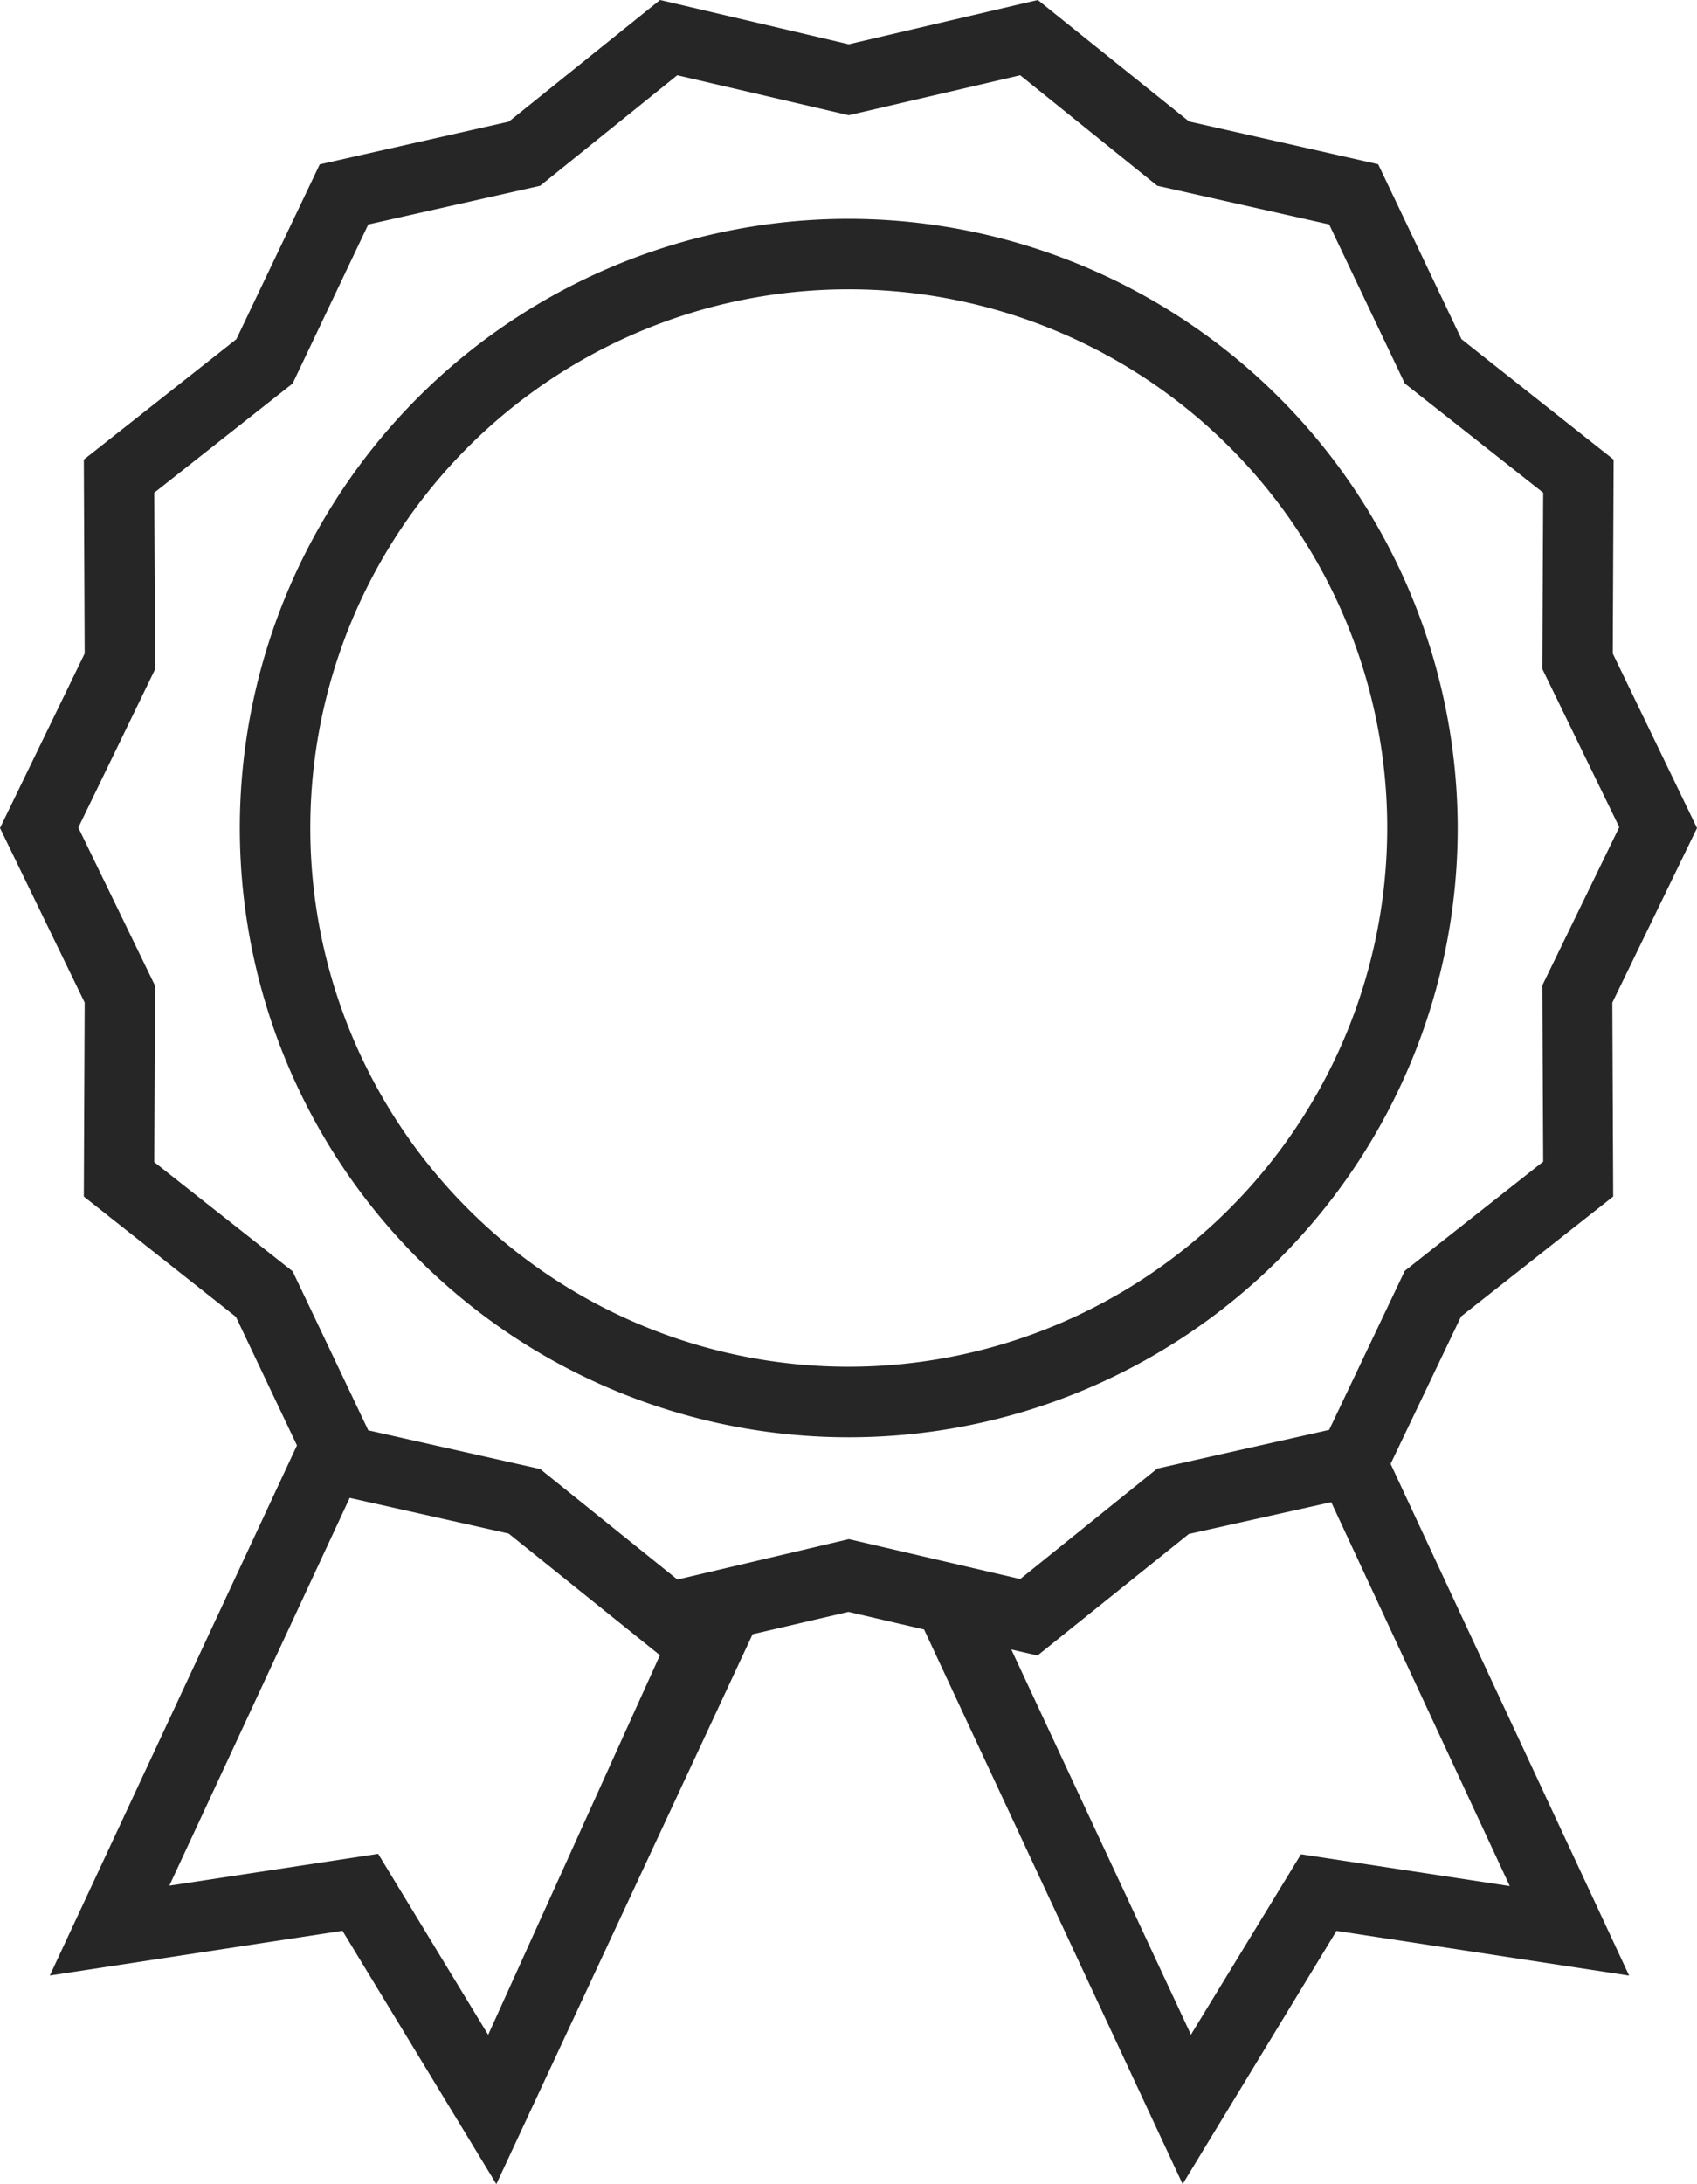 <svg xmlns="http://www.w3.org/2000/svg" width="35.757" height="45.998" viewBox="0 0 35.757 45.998">
  <g id="medal_2_" data-name="medal (2)" transform="translate(-56.55)">
    <g id="Group_33" data-name="Group 33" transform="translate(56.55)">
      <g id="Group_32" data-name="Group 32" transform="translate(0)">
        <path id="Path_57" data-name="Path 57" d="M87.336,27.726,90.541,25.2l-.018-4.084,1.784-3.676-1.775-3.676.018-4.084L87.345,7.144,85.589,3.459l-3.984-.9L78.417,0,74.433.933,70.458,0,67.271,2.562l-3.984.9L61.53,7.144,58.316,9.68l.018,4.084L56.55,17.439l1.784,3.676L58.316,25.2l3.205,2.535,1.286,2.707L57.6,41.607l6.166-.942L67.008,46l5.4-11.581,2.019-.471,1.594.371L81.469,46l3.242-5.333,6.166.942L85.851,30.831Zm-20.5,15.13-2.318-3.812-4.4.67,3.8-8.167,3.35.752,3.187,2.562Zm7.6-10.44-3.613.851L67.932,30.94l-3.622-.815-1.594-3.35-2.916-2.3.018-3.712L58.2,17.43l1.621-3.341L59.8,10.377l2.916-2.3,1.594-3.35,3.622-.815L70.82,1.585l3.613.842,3.613-.842,2.888,2.327,3.622.815,1.594,3.35,2.916,2.3-.018,3.712,1.621,3.332-1.621,3.332.018,3.712-2.916,2.3-1.594,3.35-3.622.815-2.888,2.327Zm13.926,7.307-4.4-.67-2.318,3.8-3.785-8.113.552.127L81.6,32.307l3-.67Z" transform="translate(-56.55)" fill="#262626"/>
      </g>
    </g>
    <g id="Group_35" data-name="Group 35" transform="translate(61.603 4.609)">
      <g id="Group_34" data-name="Group 34" transform="translate(0)">
        <path id="Path_58" data-name="Path 58" d="M125.181,50.9a12.831,12.831,0,1,0,12.831,12.831A12.849,12.849,0,0,0,125.181,50.9Zm0,24.176a11.346,11.346,0,1,1,11.346-11.346A11.357,11.357,0,0,1,125.181,75.076Z" transform="translate(-112.35 -50.9)" fill="#262626"/>
      </g>
    </g>
  </g>
</svg>
